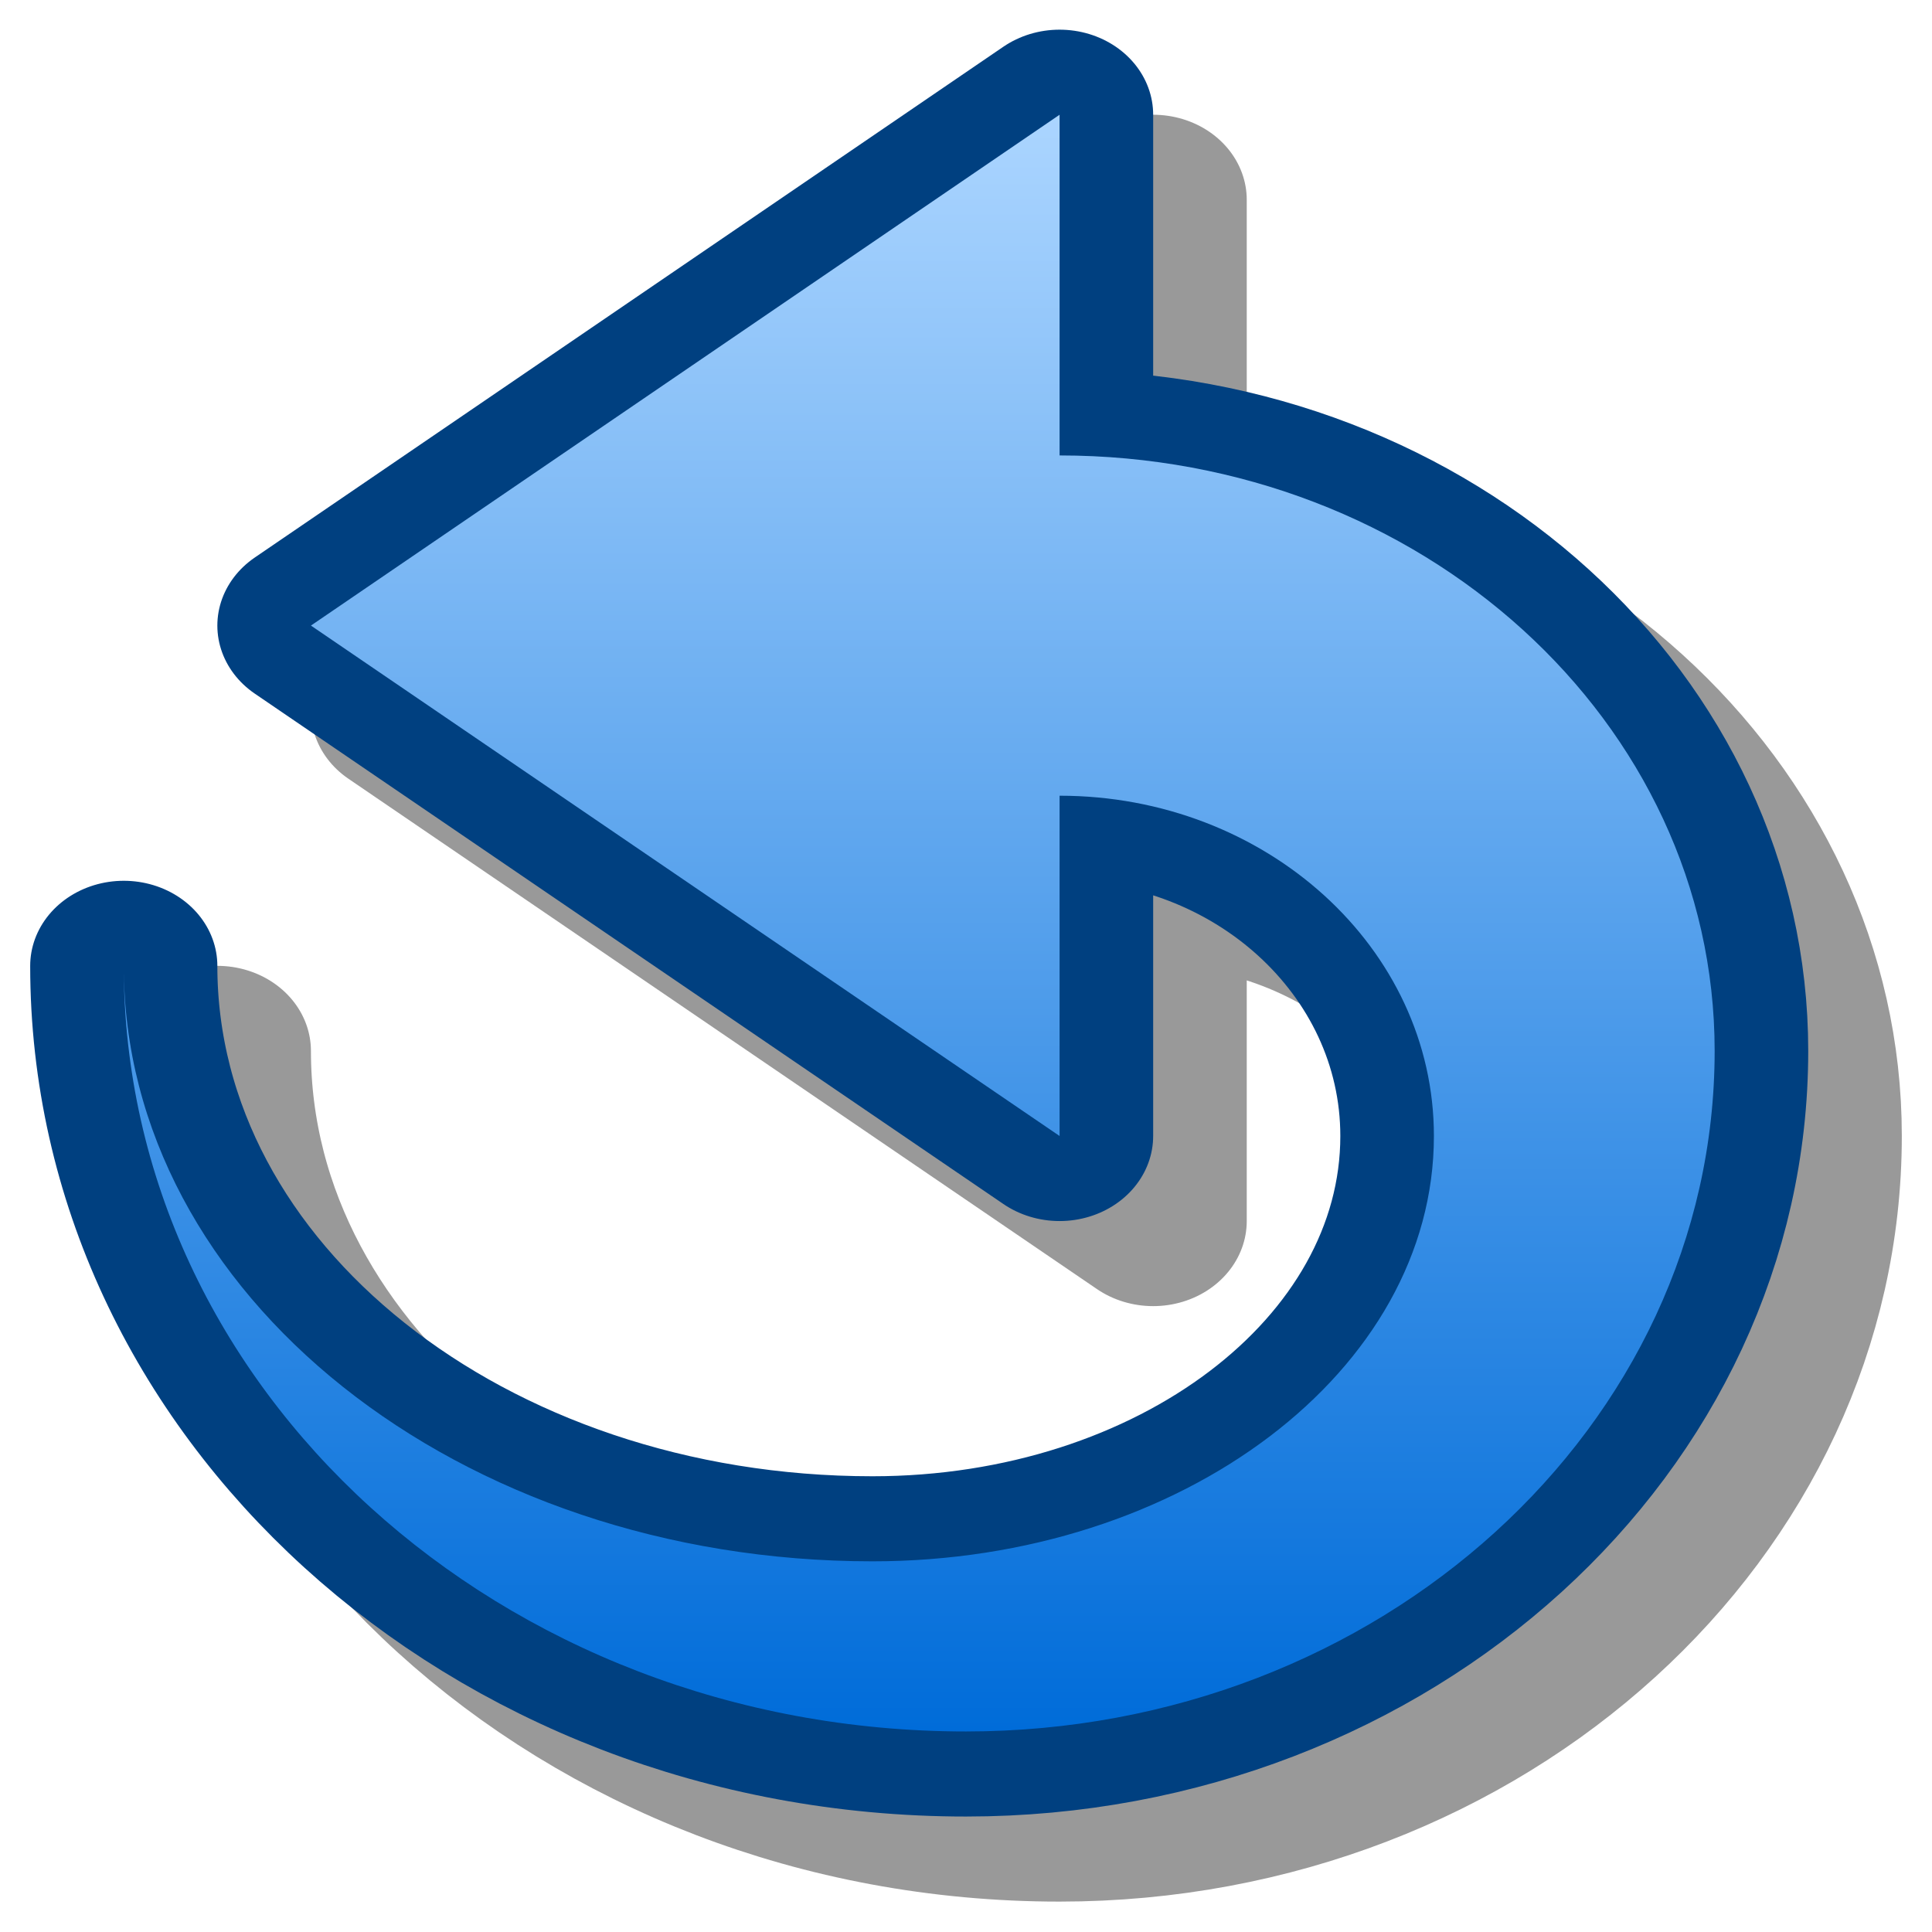 <?xml version="1.0" encoding="UTF-8" standalone="yes"?>
<svg version="1.1" width="64" height="64" color-interpolation="linearRGB"
     xmlns:svg="http://www.w3.org/2000/svg" xmlns="http://www.w3.org/2000/svg">
 <g>
  <path style="fill:none; stroke:#000000; stroke-opacity:0.4; stroke-width:4; stroke-linecap:round; stroke-linejoin:round"
        d="M20 36C26.62 36 32 31.52 32 26C32 21.58 28.41 18 24 18V26L8 14L24 1.99V10C31.73 10 38 16.26 38 24C38 32.83 30.83 40 22 40C12.05 40 4 31.94 4 22C4 29.73 11.16 36 20 36z"
        transform="matrix(1.55,0,0,1.409,1,3.815)"
  />
  <path style="fill:none; stroke:#004080; stroke-width:4; stroke-linecap:round; stroke-linejoin:round"
        d="M20 36C26.62 36 32 31.52 32 26C32 21.58 28.41 18 24 18V26L8 14L24 1.99V10C31.73 10 38 16.26 38 24C38 32.83 30.83 40 22 40C12.05 40 4 31.94 4 22C4 29.73 11.16 36 20 36z"
        transform="matrix(1.55,0,0,1.409,-2.1,0.997)"
  />
  <linearGradient id="gradient0" gradientUnits="userSpaceOnUse" x1="128" y1="1.99" x2="128" y2="40">
   <stop offset="0" stop-color="#abd5ff"/>
   <stop offset="1" stop-color="#006cd9"/>
  </linearGradient>
  <path style="fill:url(#gradient0)"
        d="M20 36C26.62 36 32 31.52 32 26C32 21.58 28.41 18 24 18V26L8 14L24 1.99V10C31.73 10 38 16.26 38 24C38 32.83 30.83 40 22 40C12.05 40 4 31.94 4 22C4 29.73 11.16 36 20 36z"
        transform="matrix(1.55,0,0,1.409,-2.1,0.997)"
  />
 </g>
</svg>
